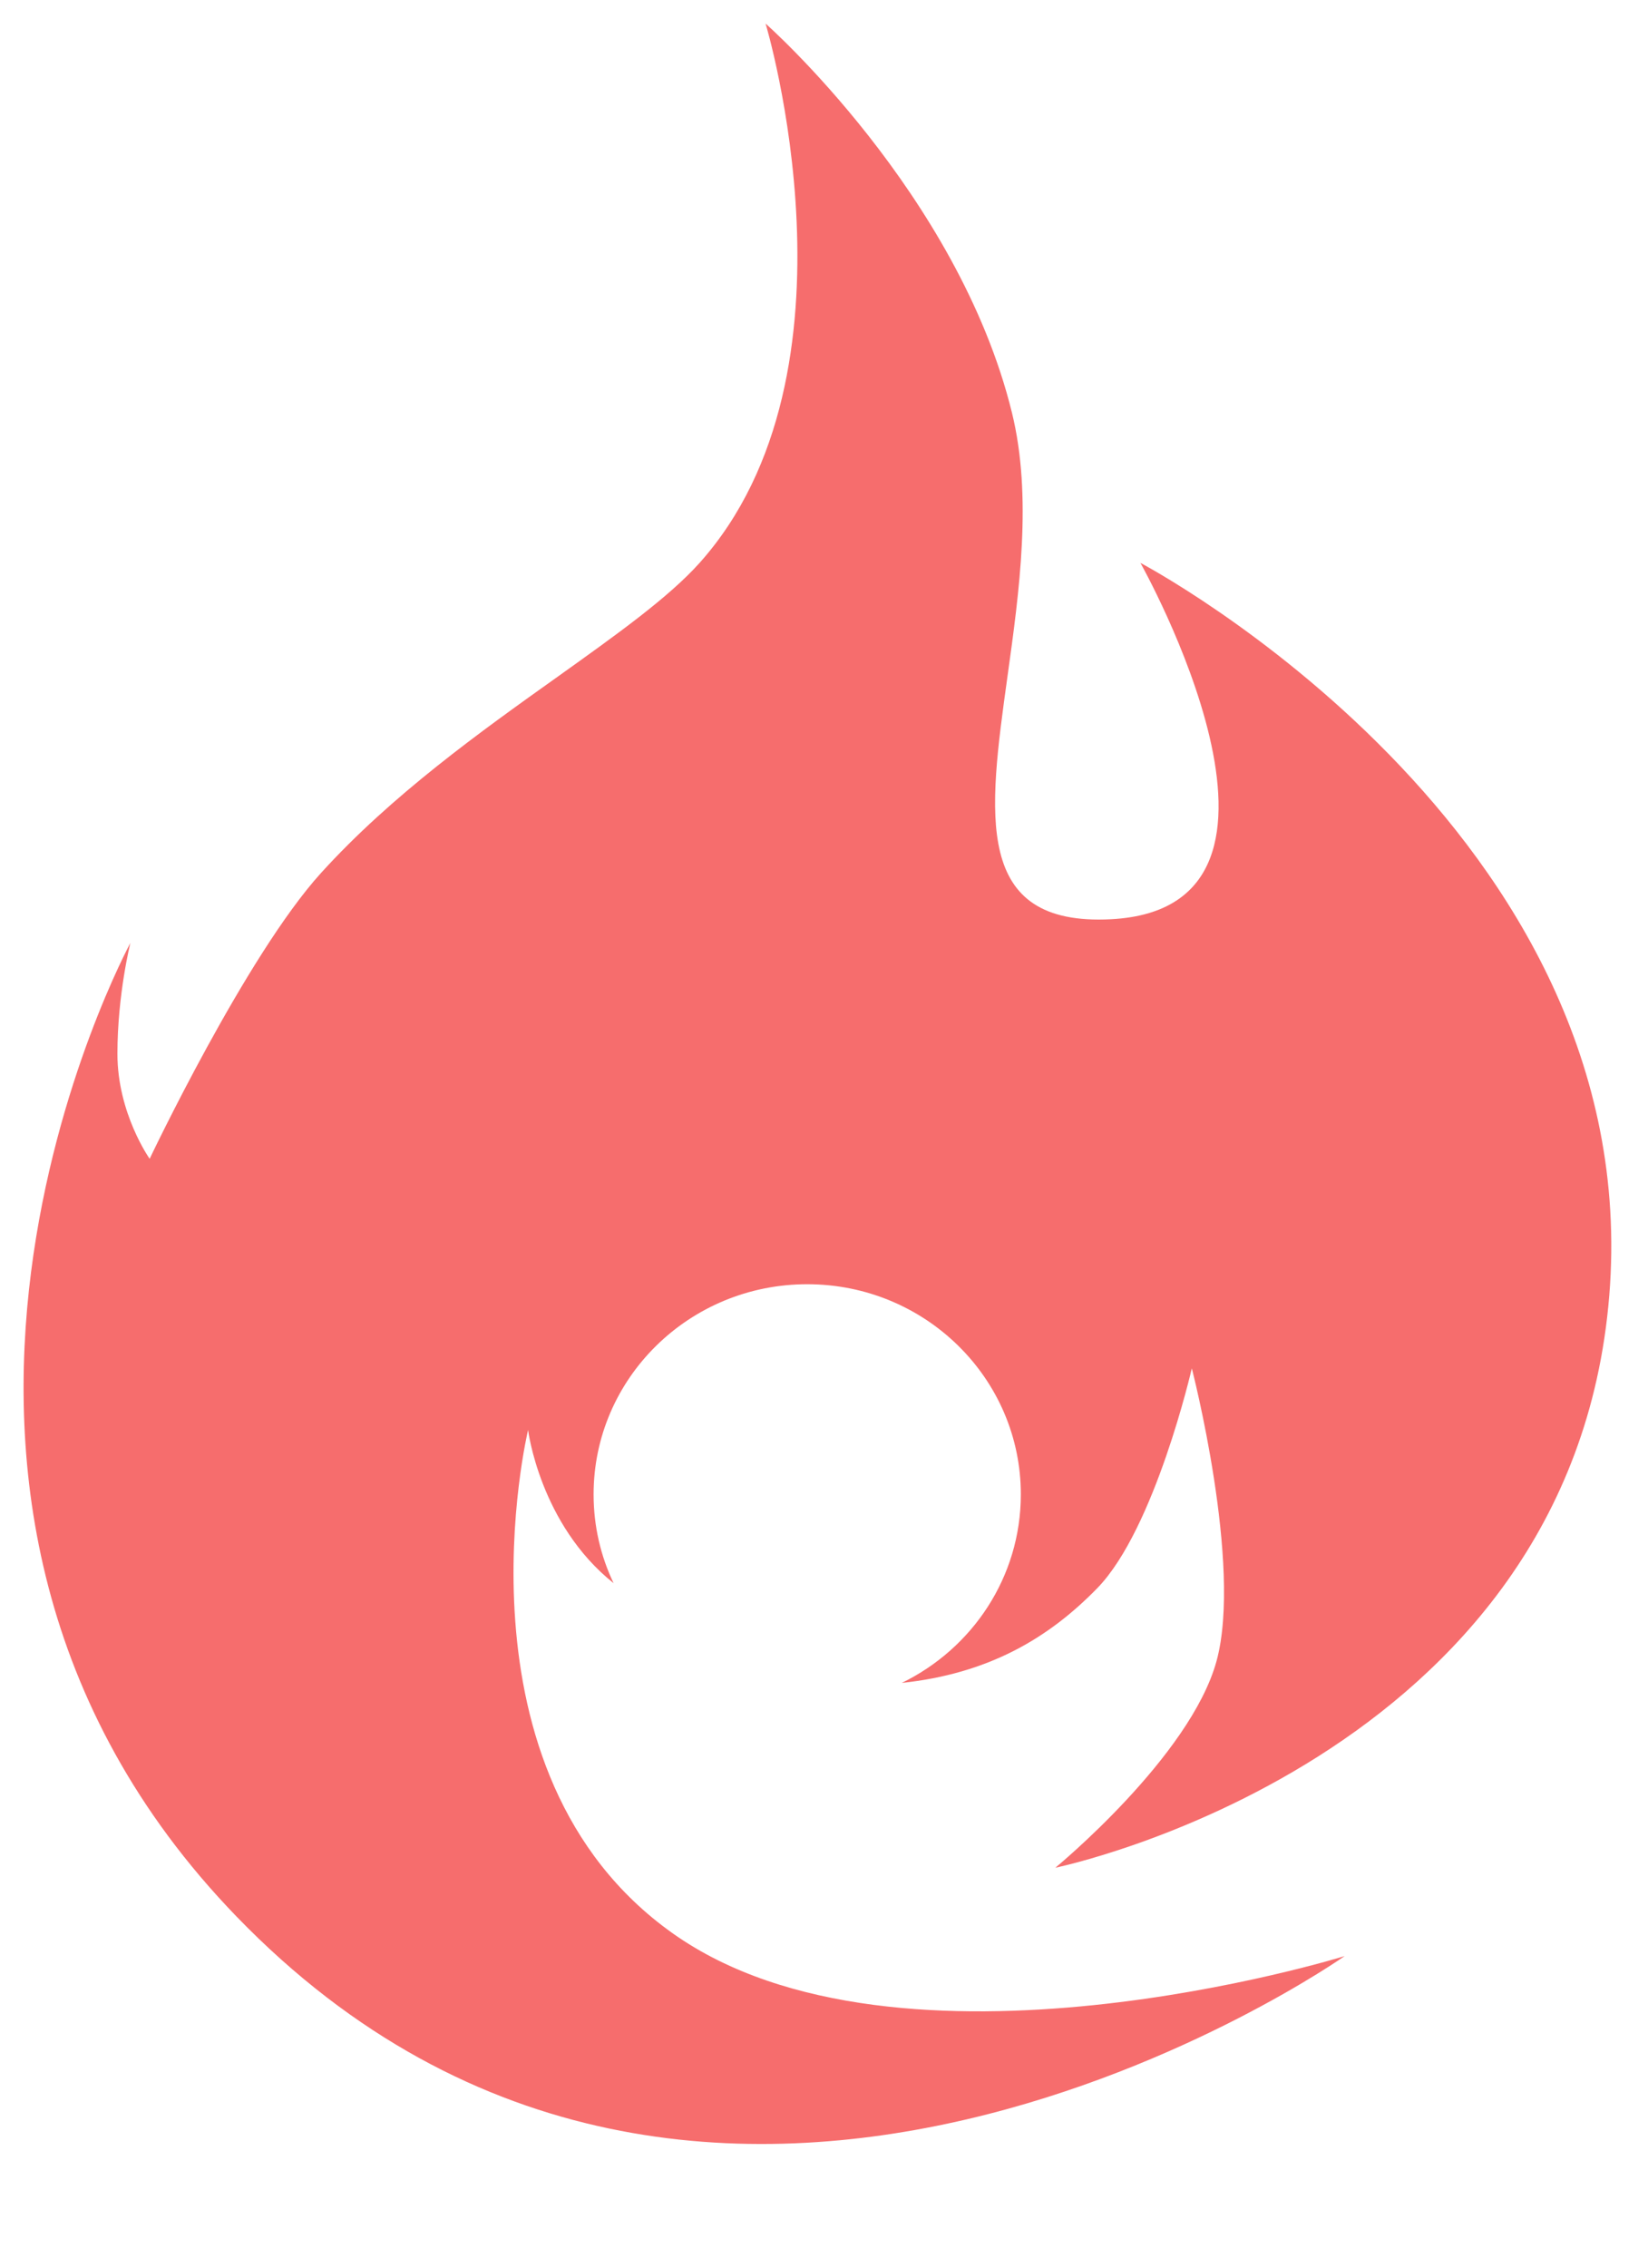 <svg width="16" height="22" viewBox="0 0 16 22" fill="none" xmlns="http://www.w3.org/2000/svg">
<path fill-rule="evenodd" clip-rule="evenodd" d="M11.811 16.115C12.065 15.185 11.571 13.275 11.571 13.275C11.571 13.275 11.214 14.831 10.654 15.407C10.177 15.897 9.593 16.238 8.755 16.327C9.44 15.994 9.911 15.3 9.911 14.498C9.911 13.372 8.983 12.459 7.837 12.459C6.692 12.459 5.763 13.372 5.763 14.498C5.763 14.806 5.832 15.097 5.957 15.359C5.24 14.788 5.127 13.873 5.127 13.873C5.127 13.873 4.327 17.195 6.532 18.757C8.736 20.319 13.055 18.977 13.055 18.977C13.055 18.977 6.875 23.325 2.295 18.592C-1.649 14.515 1.266 9.148 1.266 9.148C1.266 9.148 1.14 9.646 1.14 10.224C1.14 10.802 1.453 11.242 1.453 11.242C1.453 11.242 2.388 9.272 3.116 8.47C3.804 7.712 4.667 7.097 5.413 6.566C5.986 6.157 6.491 5.797 6.792 5.461C8.45 3.606 7.433 0.229 7.433 0.229C7.433 0.229 9.303 1.877 9.825 4.005C10.024 4.817 9.896 5.74 9.781 6.565C9.595 7.906 9.445 8.988 10.787 8.918C12.956 8.805 11.072 5.461 11.072 5.461C11.072 5.461 15.992 8.047 15.624 12.569C15.256 17.092 10.246 18.12 10.246 18.12C10.246 18.12 11.556 17.044 11.811 16.115Z" fill="#F66D6D"/>
</svg>
